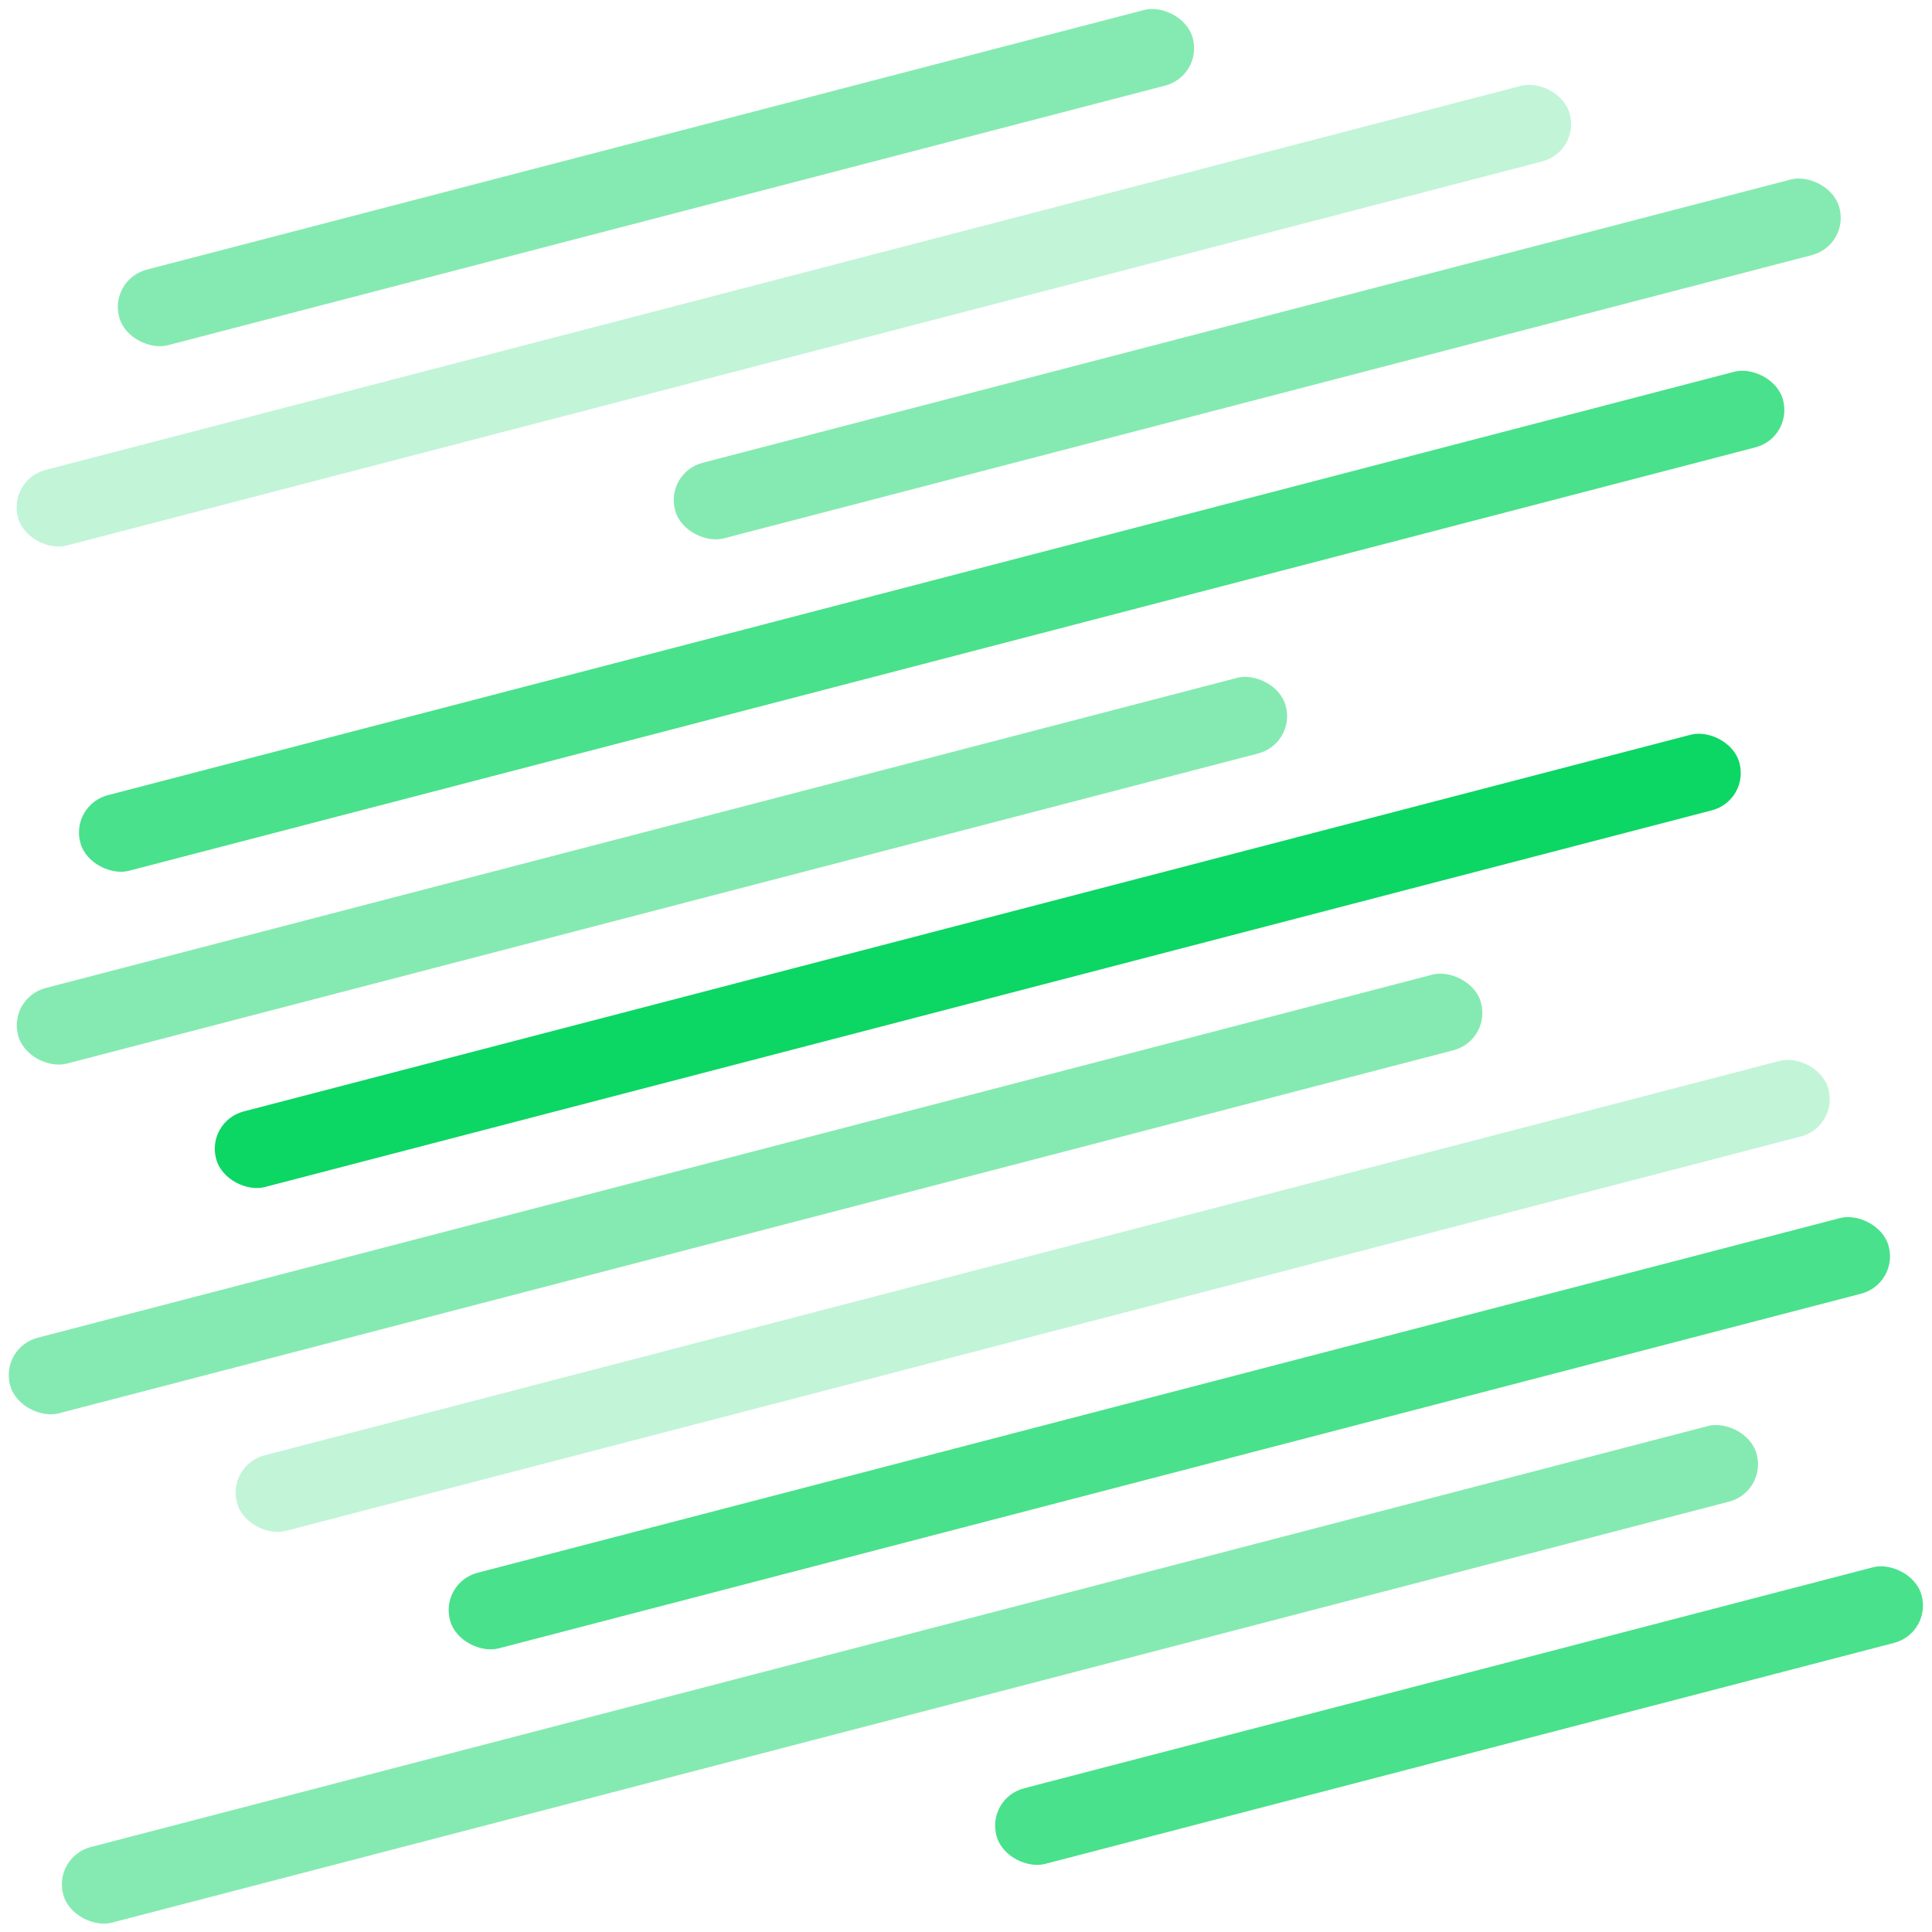 <svg width="16" height="16" viewBox="0 0 16 16" fill="none" xmlns="http://www.w3.org/2000/svg">
  <rect width="0.65" height="13.031" rx="0.325" transform="matrix(-0.266 -0.964 -0.968 0.252 14.491 6.629)" fill="#0CD664"/>
  <rect opacity="0.25" width="0.65" height="13.614" rx="0.325" transform="matrix(-0.266 -0.964 -0.968 0.252 15.228 9.33)" fill="#0CD664"/>
  <rect opacity="0.75" width="0.65" height="12.307" rx="0.325" transform="matrix(-0.266 -0.964 -0.968 0.252 15.727 10.632)" fill="#0CD664"/>
  <rect opacity="0.5" width="0.65" height="14.487" rx="0.325" transform="matrix(-0.266 -0.964 -0.968 0.252 14.634 12.354)" fill="#0CD664"/>
  <rect opacity="0.75" width="0.65" height="7.914" rx="0.325" transform="matrix(-0.266 -0.964 -0.968 0.252 16 13.524)" fill="#0CD664"/>
  <rect opacity="0.5" width="0.65" height="10.844" rx="0.325" transform="matrix(-0.266 -0.964 -0.968 0.252 10.734 6.158)" fill="#0CD664"/>
  <rect opacity="0.75" width="0.65" height="14.566" rx="0.325" transform="matrix(-0.266 -0.964 -0.968 0.252 14.852 3.623)" fill="#0CD664"/>
  <rect opacity="0.5" width="0.65" height="9.96" rx="0.325" transform="matrix(-0.266 -0.964 -0.968 0.252 15.319 2.031)" fill="#0CD664"/>
  <rect opacity="0.5" width="0.65" height="12.583" rx="0.325" transform="matrix(-0.266 -0.964 -0.968 0.252 12.351 8.616)" fill="#0CD664"/>
  <rect opacity="0.25" width="0.65" height="13.275" rx="0.325" transform="matrix(-0.266 -0.964 -0.968 0.252 13.086 1.255)" fill="#0CD664"/>
  <rect opacity="0.5" width="0.65" height="9.184" rx="0.325" transform="matrix(-0.266 -0.964 -0.968 0.252 9.964 0.627)" fill="#0CD664"/>
</svg>

